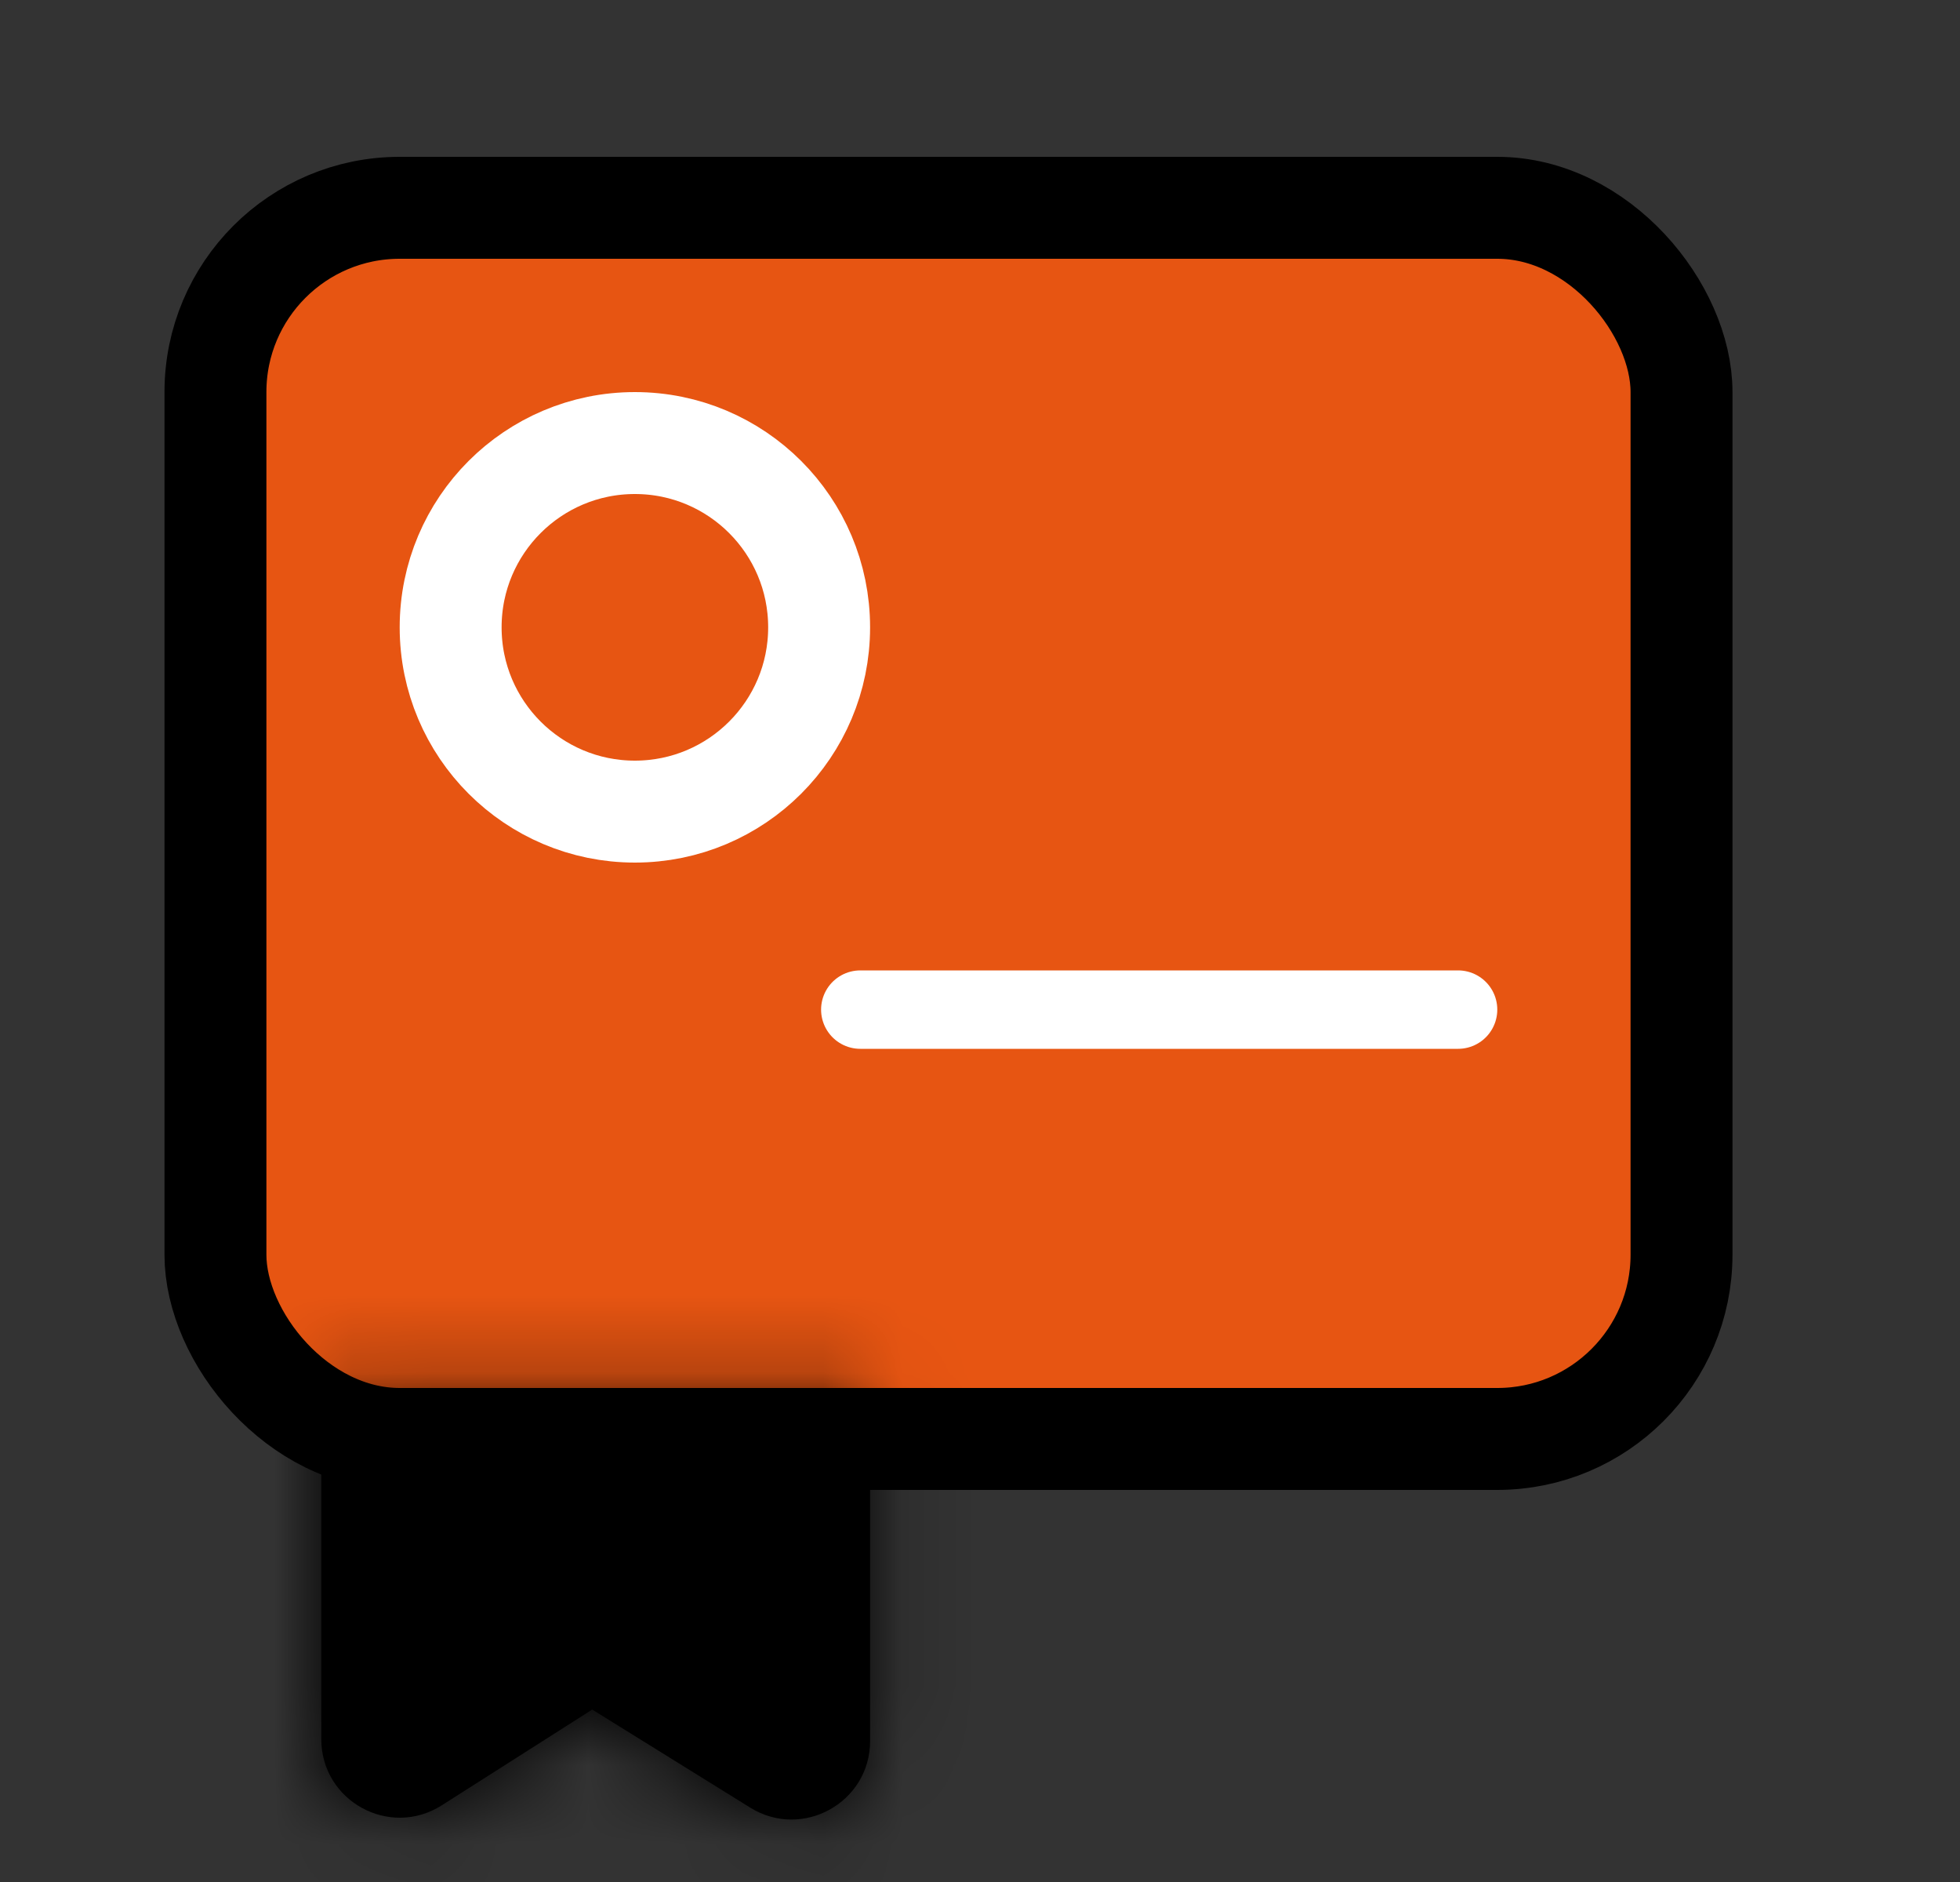 <svg width="25" height="24" viewBox="0 0 25 24" fill="none" xmlns="http://www.w3.org/2000/svg">
<rect x="0" y="0" width="25" height="24" fill="#333333" stroke="none"/>
<rect x="2.748" y="2.65" width="18.7" height="15.7" rx="2.35" fill="#E75512" stroke="black" stroke-width="1.3"/>
<circle cx="8.098" cy="8" r="2.35" stroke="white" stroke-width="1.3"/>
<mask id="path-3-inside-1_1039_8691" fill="white">
<path d="M4.098 17.781H11.098V22.203C11.098 22.986 10.236 23.465 9.57 23.052L7.554 21.801L5.635 23.022C4.969 23.446 4.098 22.968 4.098 22.178V17.781Z"/>
</mask>
<path d="M4.098 17.781H11.098V22.203C11.098 22.986 10.236 23.465 9.57 23.052L7.554 21.801L5.635 23.022C4.969 23.446 4.098 22.968 4.098 22.178V17.781Z" fill="black"/>
<path d="M4.098 17.781V16.481C3.38 16.481 2.798 17.063 2.798 17.781H4.098ZM11.098 17.781H12.398C12.398 17.063 11.816 16.481 11.098 16.481V17.781ZM7.554 21.801L8.239 20.696L7.545 20.265L6.856 20.704L7.554 21.801ZM4.098 17.781V19.081H11.098V17.781V16.481H4.098V17.781ZM11.098 17.781H9.798V22.203H11.098H12.398V17.781H11.098ZM4.098 22.178H5.398V17.781H4.098H2.798V22.178H4.098ZM9.57 23.052L10.256 21.948L8.239 20.696L7.554 21.801L6.868 22.905L8.885 24.157L9.57 23.052ZM7.554 21.801L6.856 20.704L4.937 21.925L5.635 23.022L6.332 24.119L8.252 22.898L7.554 21.801ZM4.098 22.178H2.798C2.798 23.993 4.801 25.093 6.332 24.119L5.635 23.022L4.937 21.925C5.136 21.798 5.398 21.942 5.398 22.178H4.098ZM11.098 22.203H9.798C9.798 21.967 10.056 21.823 10.256 21.948L9.57 23.052L8.885 24.157C10.417 25.108 12.398 24.006 12.398 22.203H11.098Z" fill="black" mask="url(#path-3-inside-1_1039_8691)"/>
<line x1="10.973" y1="12.875" x2="18.598" y2="12.875" stroke="white" stroke-linecap="round"/>
</svg>
